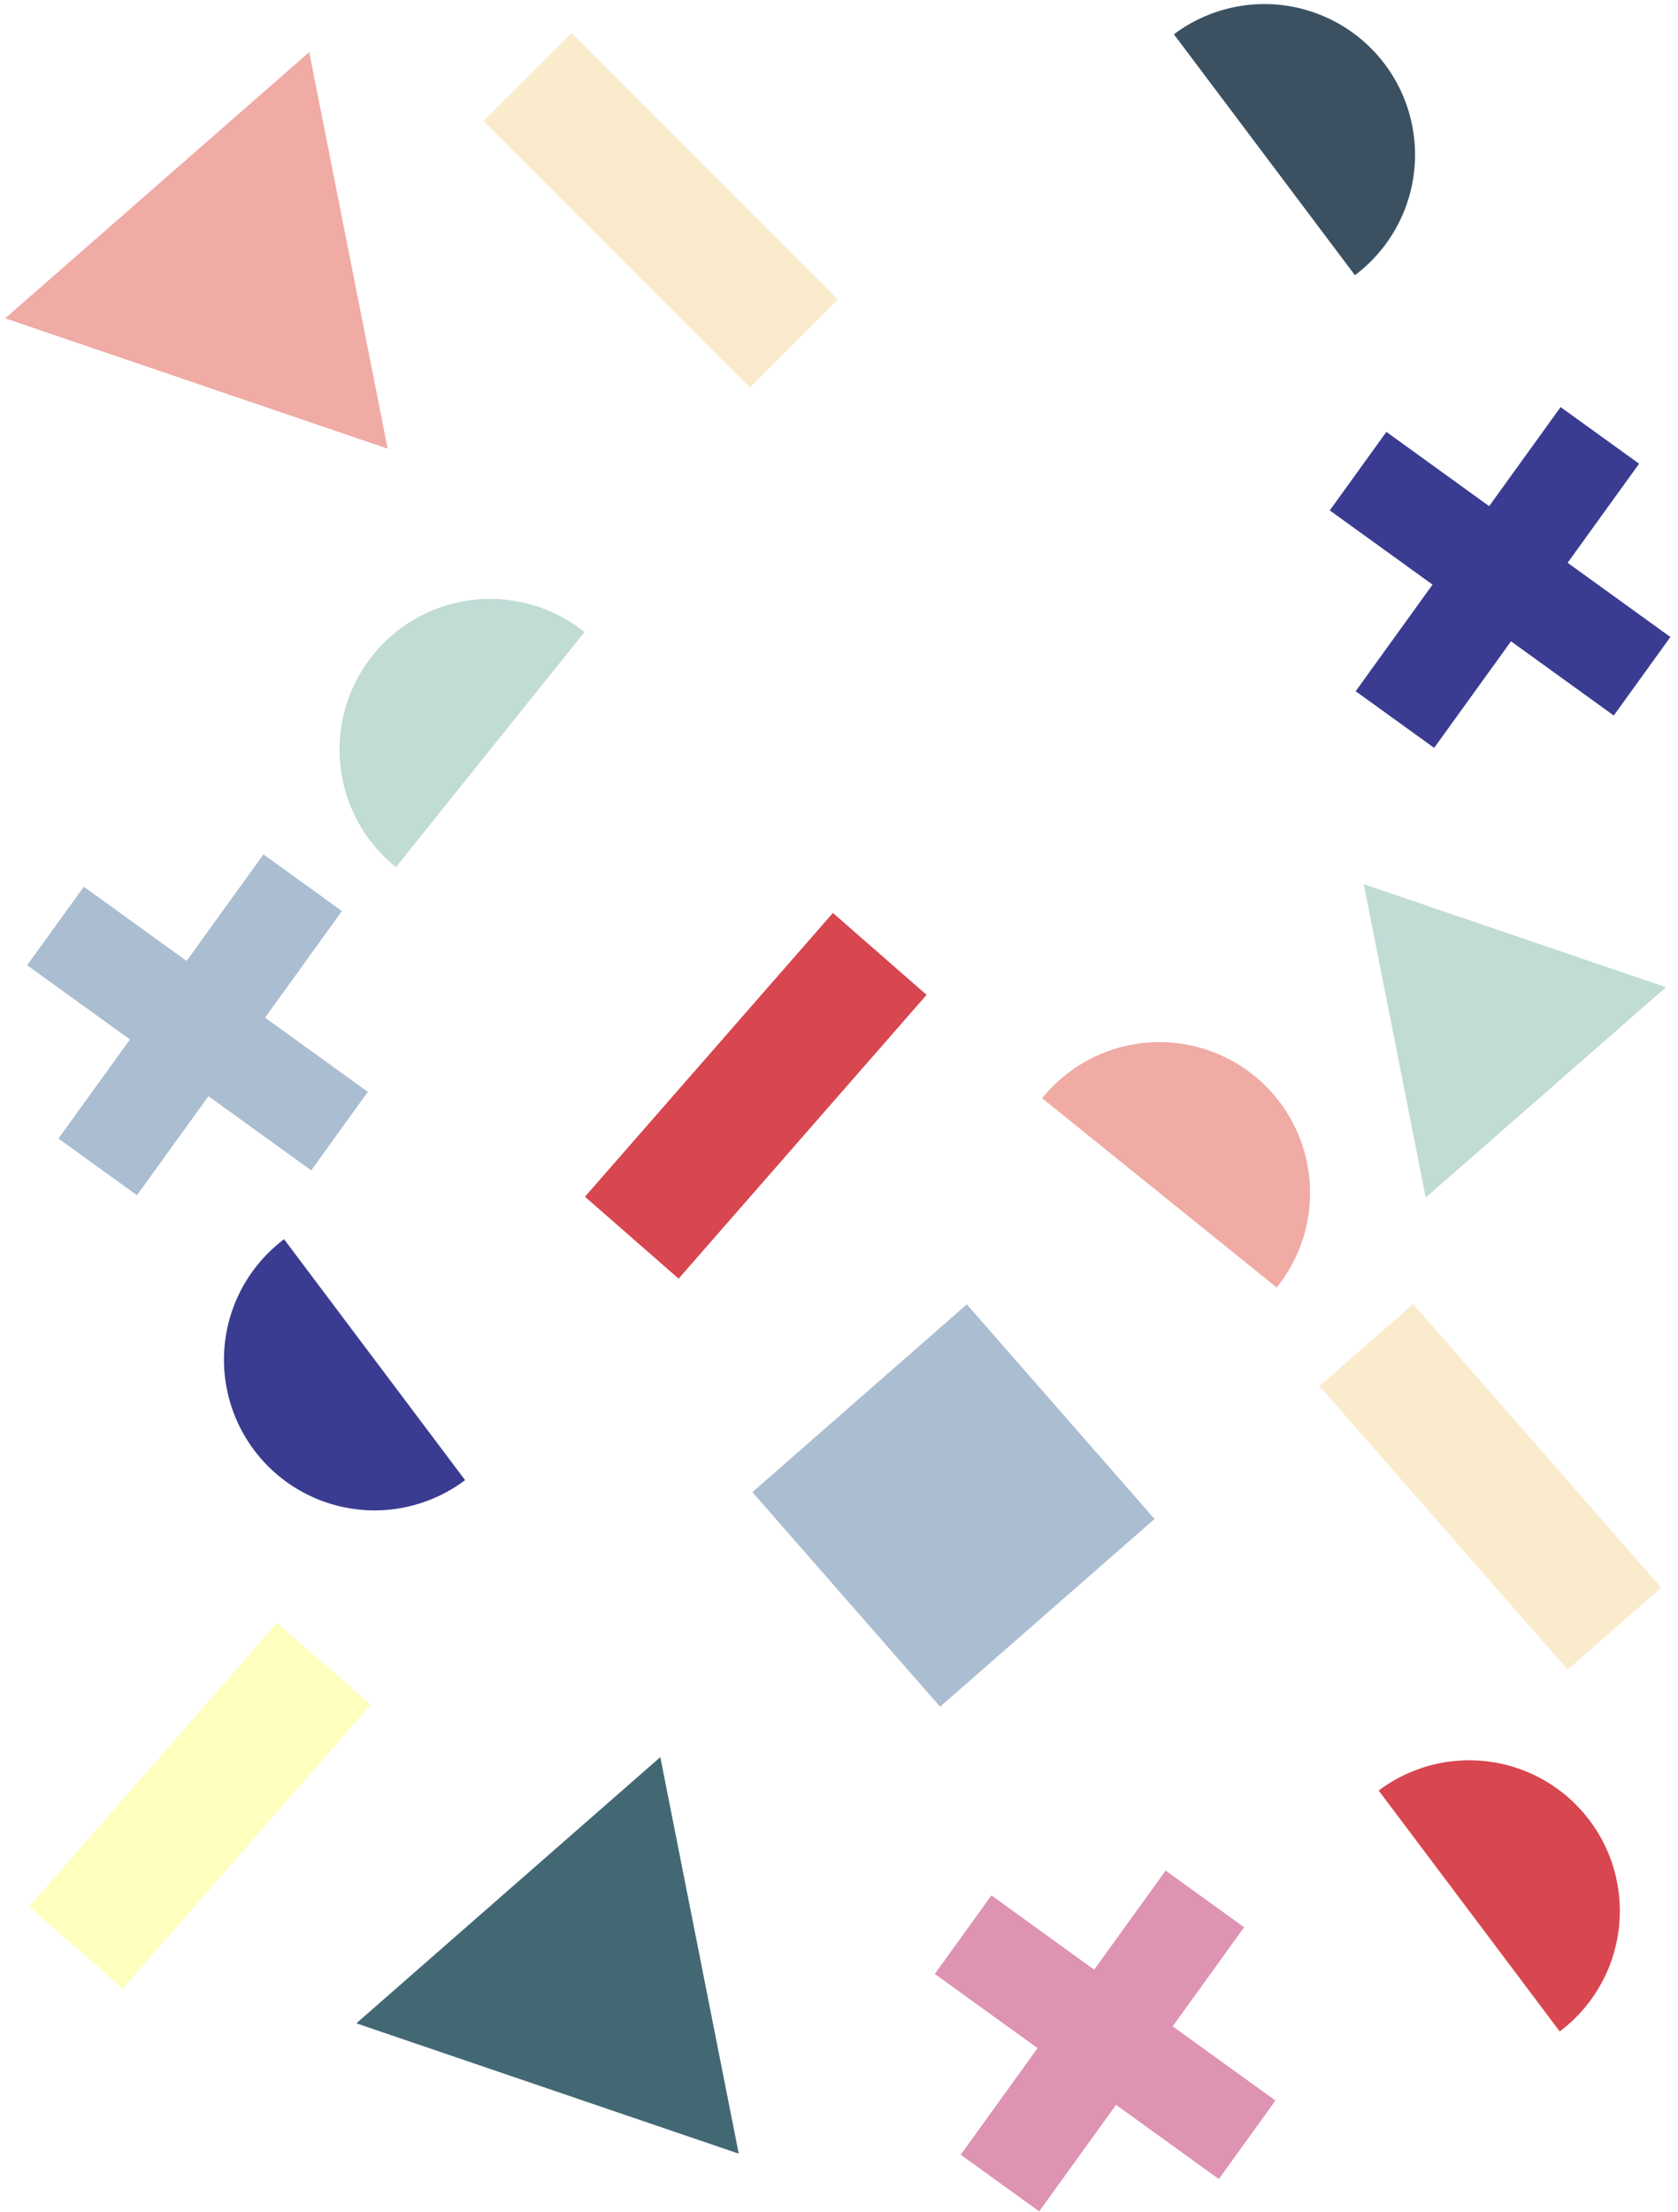 <svg id="c0f96a8c-3087-4fad-b7c4-e739a0cea8f2" data-name="Layer 1" xmlns="http://www.w3.org/2000/svg" viewBox="0 0 229.42 302.31"><defs><style>.\38 9a81b87-2da3-4c69-937c-0dcd5f88941d{fill:#faebcc;}.\36 9efe5ac-a3f3-4503-b30e-a36a9b8f26d4{fill:#d8464f;}.\33 0f48145-4e69-4b18-8474-c43b297d0db7{fill:#efaba4;}.a8fb59c9-6058-4b8a-be26-87cd55dcb430{fill:#3b5162;}.b923a21c-214d-4869-919c-401fb6cb5141{fill:#3a3c91;}.a7caf679-e69e-46e7-81ef-a3a6a4a7289f{fill:#aabdd1;}.\34 122e83b-879c-401a-97ff-6bb09f7f4b8d{fill:#c1dbd5;}.\39 2fe2320-8e09-4ca5-9fd0-4623ee87ebcc{fill:#feffbe;}.f0587e29-18e6-4831-8869-a5f6ae86e0d9{fill:#426874;}.d459a44e-92a9-4e78-a78f-5ba23afc3ec7{fill:#de93b2;}</style></defs><title>0</title><rect class="89a81b87-2da3-4c69-937c-0dcd5f88941d" x="81.84" y="2.99" width="17.01" height="51.51" transform="translate(6.13 72.3) rotate(-45)"/><rect class="69efe5ac-a3f3-4503-b30e-a36a9b8f26d4" x="94.84" y="123.99" width="17.01" height="51.51" transform="translate(124.08 -31.01) rotate(41.16)"/><polygon class="30f48145-4e69-4b18-8474-c43b297d0db7" points="53 61.31 0.71 43.5 42.28 7.12 53 61.31"/><path class="a8fb59c9-6058-4b8a-be26-87cd55dcb430" d="M160.5,4.69a20.59,20.59,0,1,1,24.75,32.92"/><polygon class="b923a21c-214d-4869-919c-401fb6cb5141" points="213.37 55.63 203.6 69.17 189.55 59.02 181.81 69.75 195.86 79.89 185.35 94.46 196.08 102.2 206.59 87.64 220.64 97.78 228.38 87.05 214.33 76.91 224.1 63.37 213.37 55.63"/><rect class="89a81b87-2da3-4c69-937c-0dcd5f88941d" x="195.25" y="177.46" width="17.01" height="51.51" transform="translate(-83.4 184.45) rotate(-41.19)"/><rect class="a7caf679-e69e-46e7-81ef-a3a6a4a7289f" x="110.89" y="186.24" width="38.96" height="38.97" transform="translate(363.95 274.7) rotate(138.81)"/><polygon class="4122e83b-879c-401a-97ff-6bb09f7f4b8d" points="186.46 120.83 227.77 134.91 194.93 163.65 186.46 120.83"/><path class="b923a21c-214d-4869-919c-401fb6cb5141" d="M63.59,202.27a20.59,20.59,0,1,1-24.75-32.92"/><path class="4122e83b-879c-401a-97ff-6bb09f7f4b8d" d="M54.13,118.5A20.59,20.59,0,1,1,79.91,86.38"/><path class="30f48145-4e69-4b18-8474-c43b297d0db7" d="M142.49,150.08a20.59,20.59,0,1,1,32.06,25.86"/><polygon class="a7caf679-e69e-46e7-81ef-a3a6a4a7289f" points="18.72 163.34 28.5 149.8 42.55 159.94 50.29 149.21 36.24 139.07 46.75 124.5 36.02 116.76 25.51 131.32 11.46 121.18 3.71 131.91 17.77 142.05 7.99 155.59 18.72 163.34"/><rect class="92fe2320-8e09-4ca5-9fd0-4623ee87ebcc" x="1.59" y="238.24" width="51.51" height="17.01" transform="translate(-176.43 104.95) rotate(-48.84)"/><polygon class="f0587e29-18e6-4831-8869-a5f6ae86e0d9" points="101 294.31 48.72 276.5 90.28 240.12 101 294.31"/><path class="69efe5ac-a3f3-4503-b30e-a36a9b8f26d4" d="M188.5,244.69a20.59,20.59,0,1,1,24.75,32.92"/><polygon class="d459a44e-92a9-4e78-a78f-5ba23afc3ec7" points="159.37 255.63 149.6 269.17 135.55 259.02 127.81 269.75 141.86 279.89 131.35 294.46 142.08 302.2 152.59 287.64 166.64 297.78 174.38 287.05 160.33 276.91 170.1 263.37 159.37 255.63"/></svg>